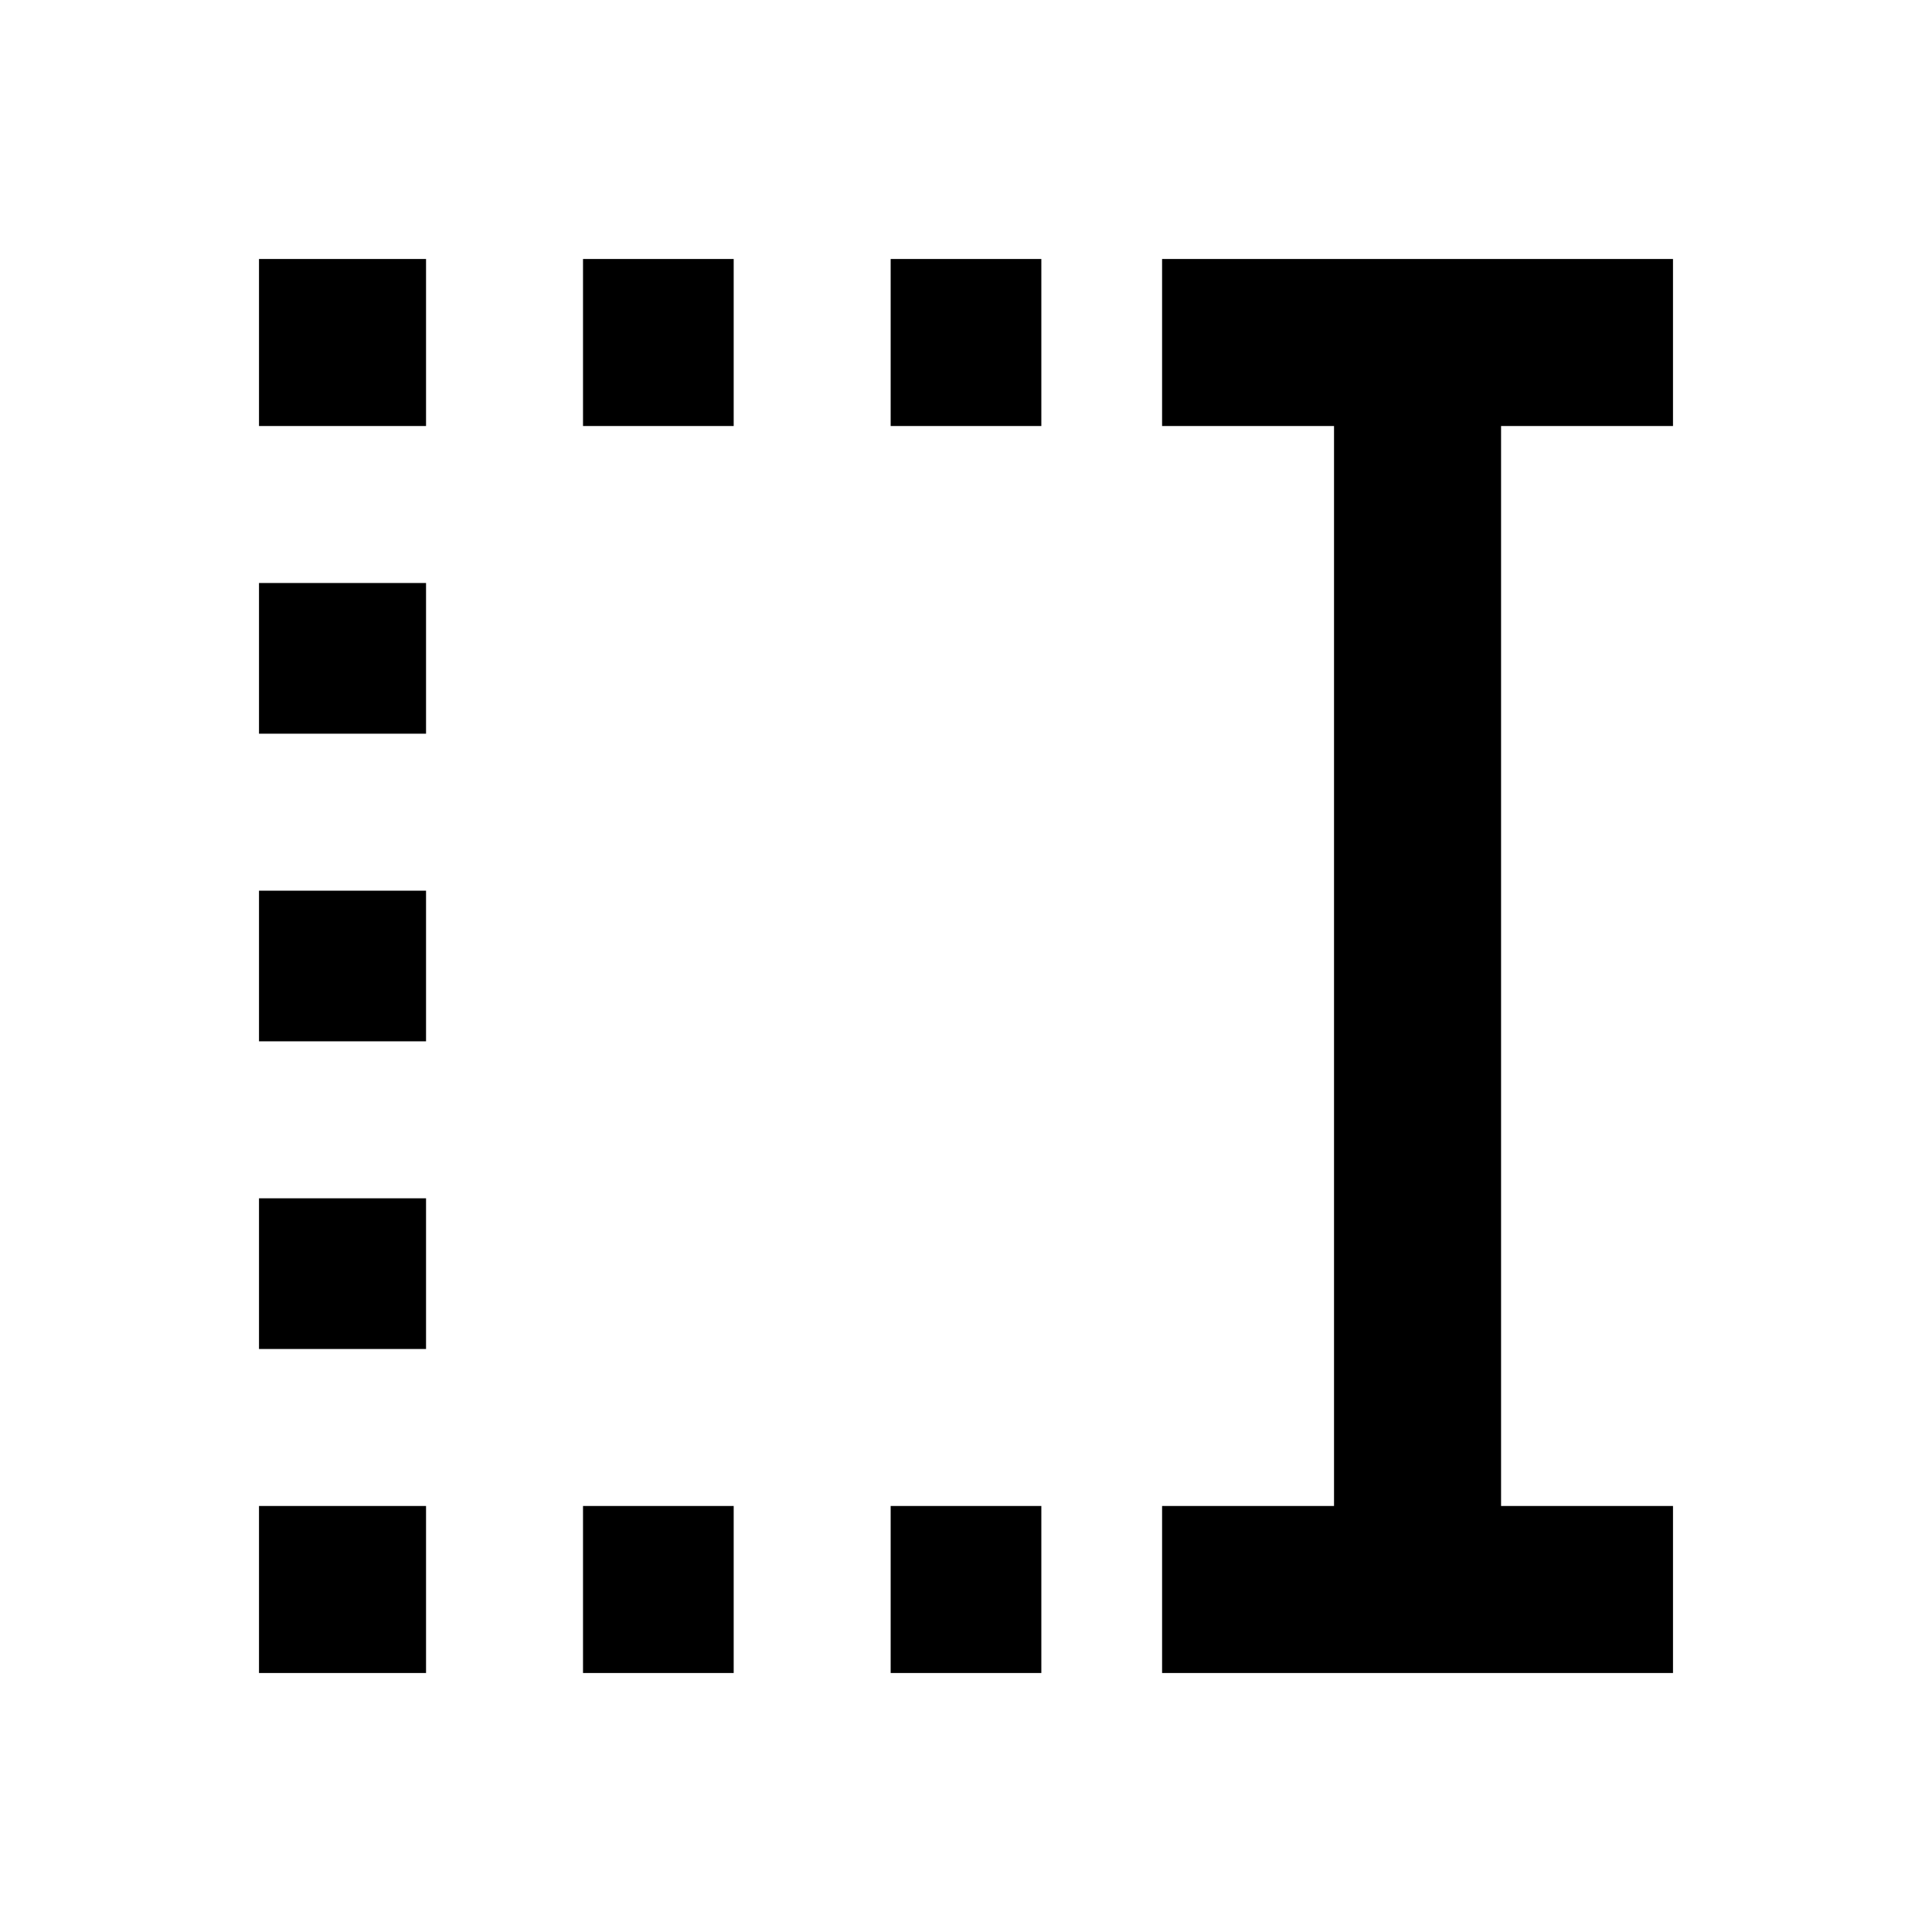 <svg xmlns="http://www.w3.org/2000/svg" viewBox="0 96 960 960"><path d="M442.565 307.696v-83.001h74.87v83.001h-74.87Zm0 619.609v-83.001h74.87v83.001h-74.87ZM289.696 307.696v-83.001h74.869v83.001h-74.869Zm0 619.609v-83.001h74.869v83.001h-74.869ZM128.695 307.696v-83.001h83.001v83.001h-83.001Zm0 152.869v-74.869h83.001v74.869h-83.001Zm0 152.87v-74.87h83.001v74.87h-83.001Zm0 152.869v-74.869h83.001v74.869h-83.001Zm0 161.001v-83.001h83.001v83.001h-83.001Zm448.74 0v-83.001h85.435V307.696h-85.435v-83.001h253.87v83.001H745.87v536.608h85.435v83.001h-253.87Z"/></svg>
